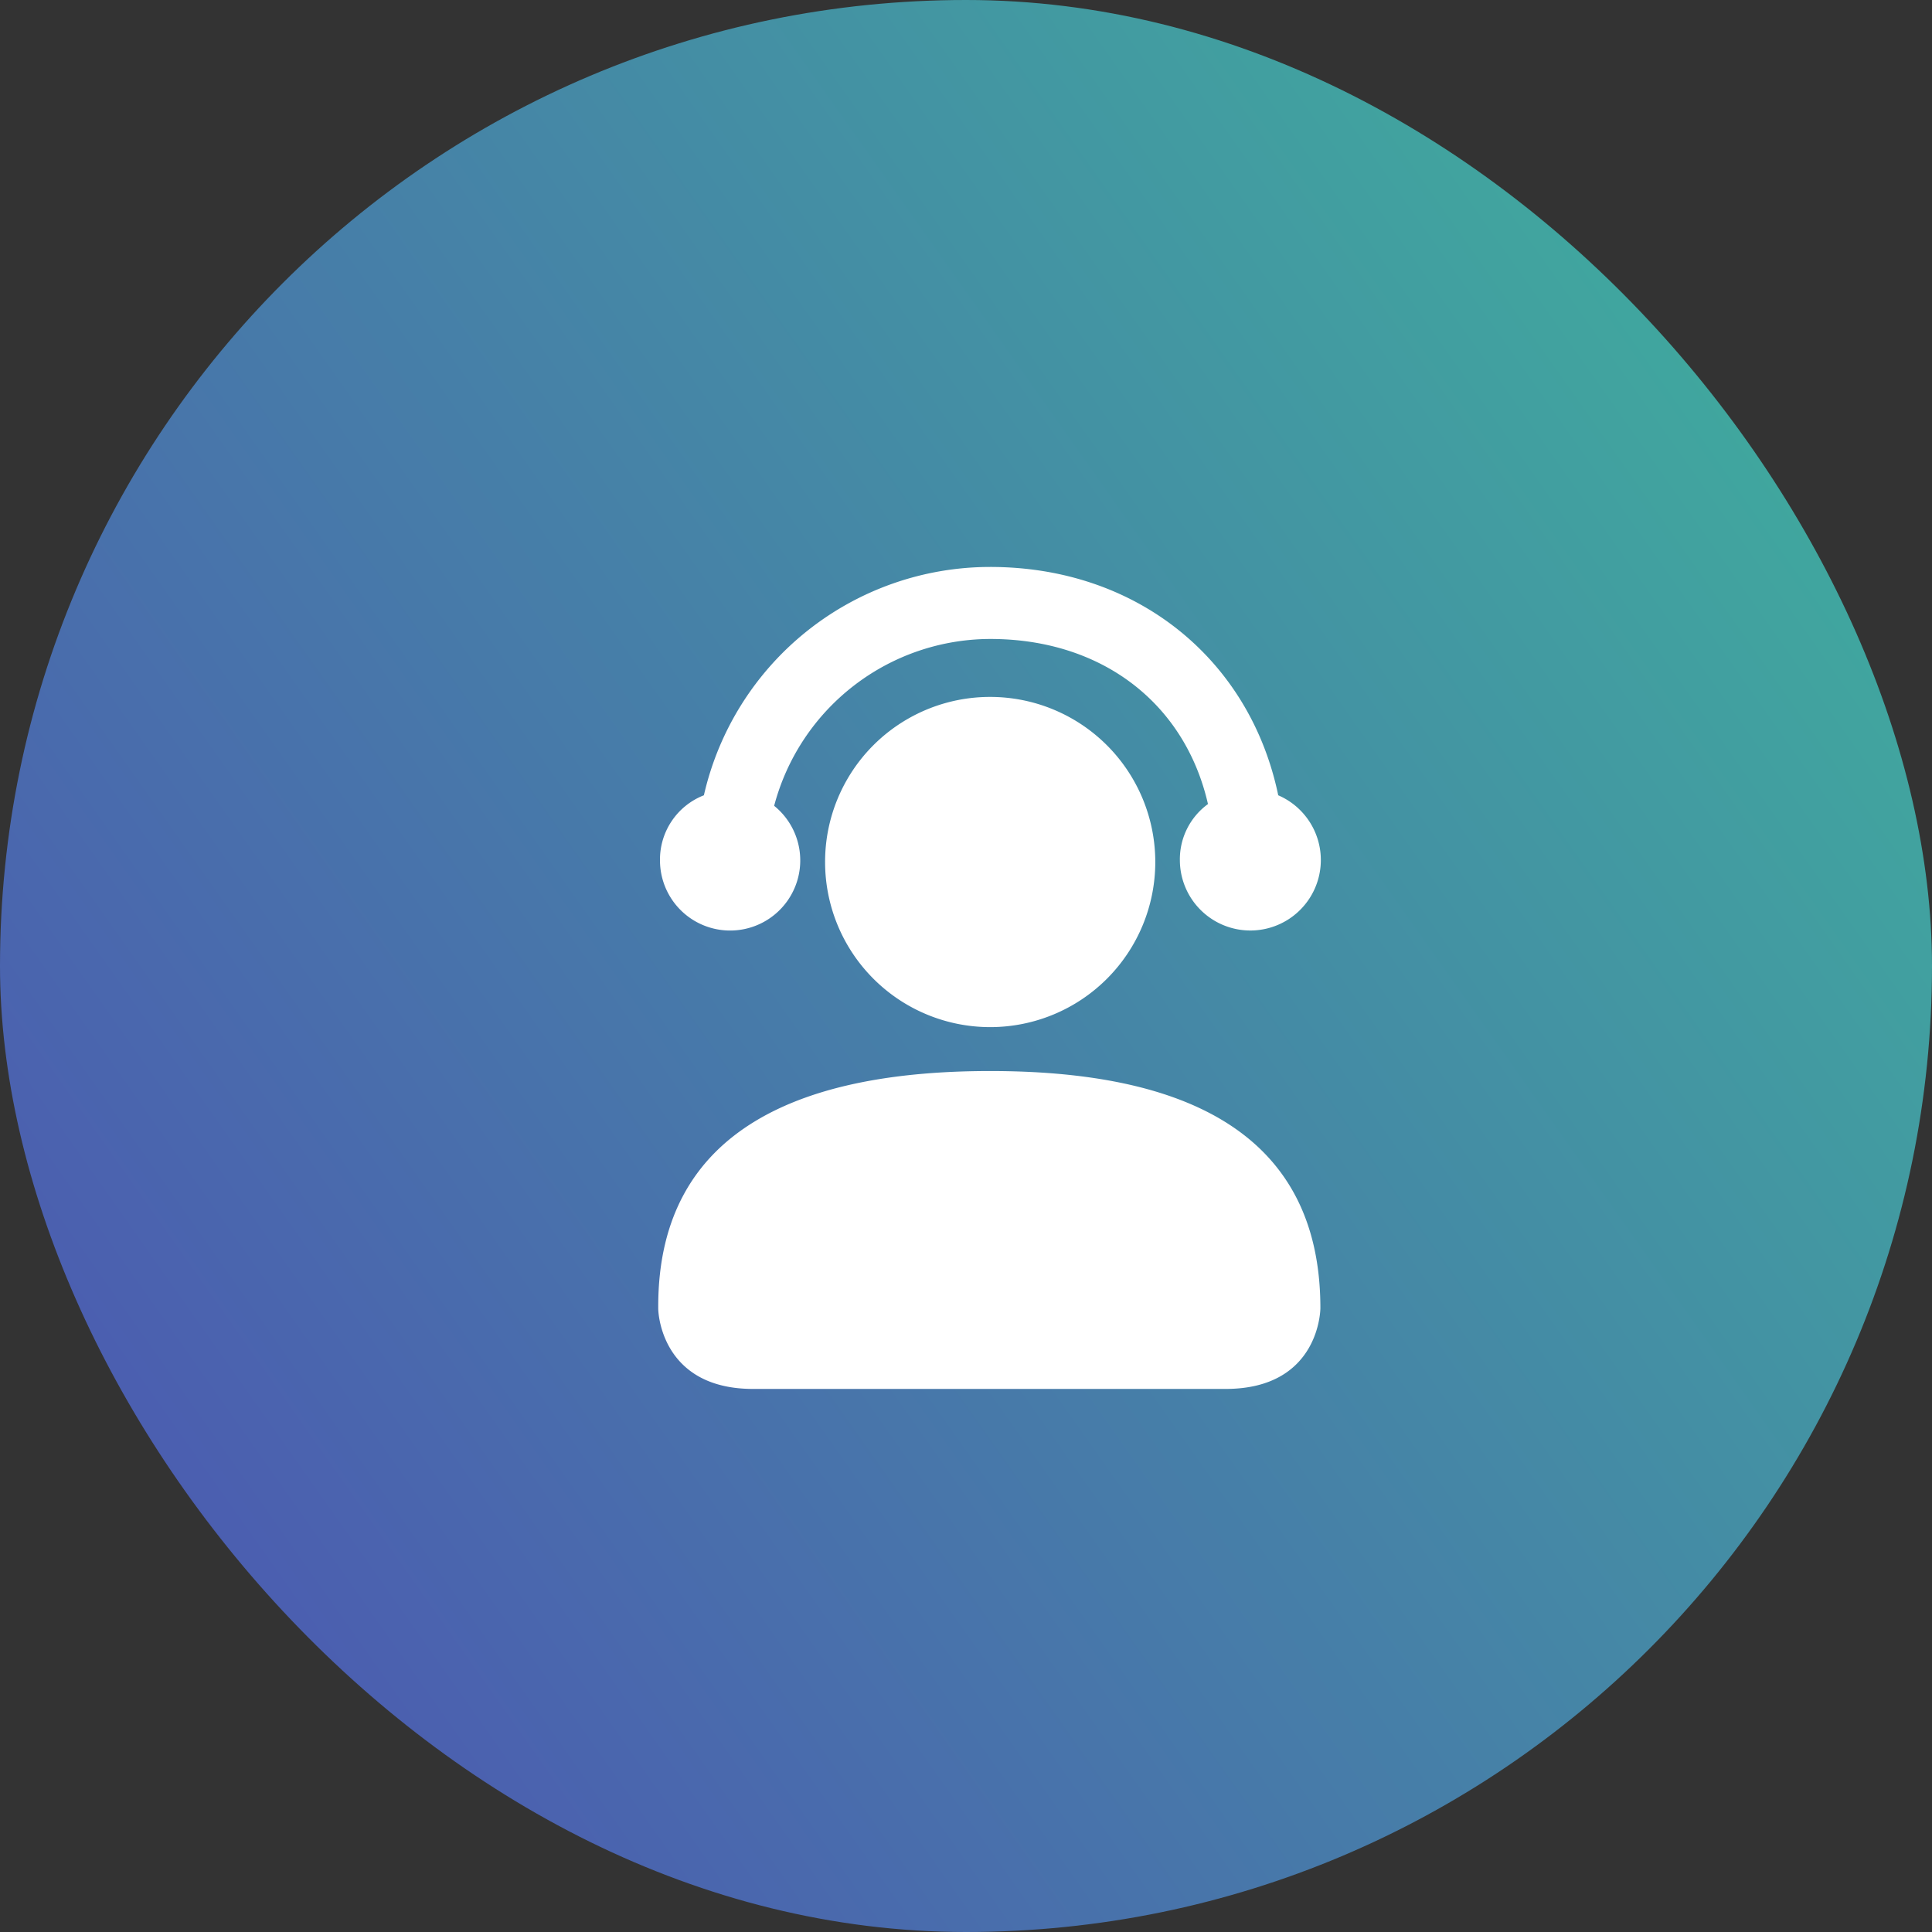 <svg xmlns="http://www.w3.org/2000/svg" xmlns:xlink="http://www.w3.org/1999/xlink" width="110" height="110" viewBox="0 0 110 110">
  <rect x="0" y="0" width="110" height="110" fill="#333333" stroke="none"/>
  <defs>
    <linearGradient id="linear-gradient" x1="-0.323" y1="1.062" x2="1.046" y2="0.095" gradientUnits="objectBoundingBox">
      <stop offset="0" stop-color="#593adb" stop-opacity="0.8"/>
      <stop offset="1" stop-color="#41d5b5" stop-opacity="0.8"/>
    </linearGradient>
  </defs>
  <g id="Group_6" data-name="Group 6" transform="translate(-1807 -1688)">
    <rect id="Rectangle_11" data-name="Rectangle 11" width="110" height="110" rx="55" transform="translate(1807 1688)" fill="url(#linear-gradient)"/>
    <g id="Group_1" data-name="Group 1" transform="translate(1844.477 1720.28)">
      <path id="Path_1" data-name="Path 1" d="M50,55.3c10.4,0,18.8,3.1,18.8,13.5,0,0,0,4.6-5.4,4.6H36.5c-5,0-5.4-4-5.4-4.6v-.1C31.1,58.4,39.6,55.3,50,55.3ZM50,34a9.4,9.4,0,1,1-9.4,9.4A9.389,9.389,0,0,1,50,34Zm0-7.4c8.4,0,14.8,5.3,16.4,13a4.013,4.013,0,1,1-5.6,3.7,3.886,3.886,0,0,1,1.6-3.2c-1.3-5.7-6-9.4-12.4-9.4a12.753,12.753,0,0,0-12.3,9.5,3.993,3.993,0,1,1-6.5,3.1,3.924,3.924,0,0,1,2.5-3.7A16.717,16.717,0,0,1,50,26.6Z" transform="translate(-31.1 -26.6)" fill="#fff" fill-rule="evenodd"/>
    </g>
  </g>
</svg>
